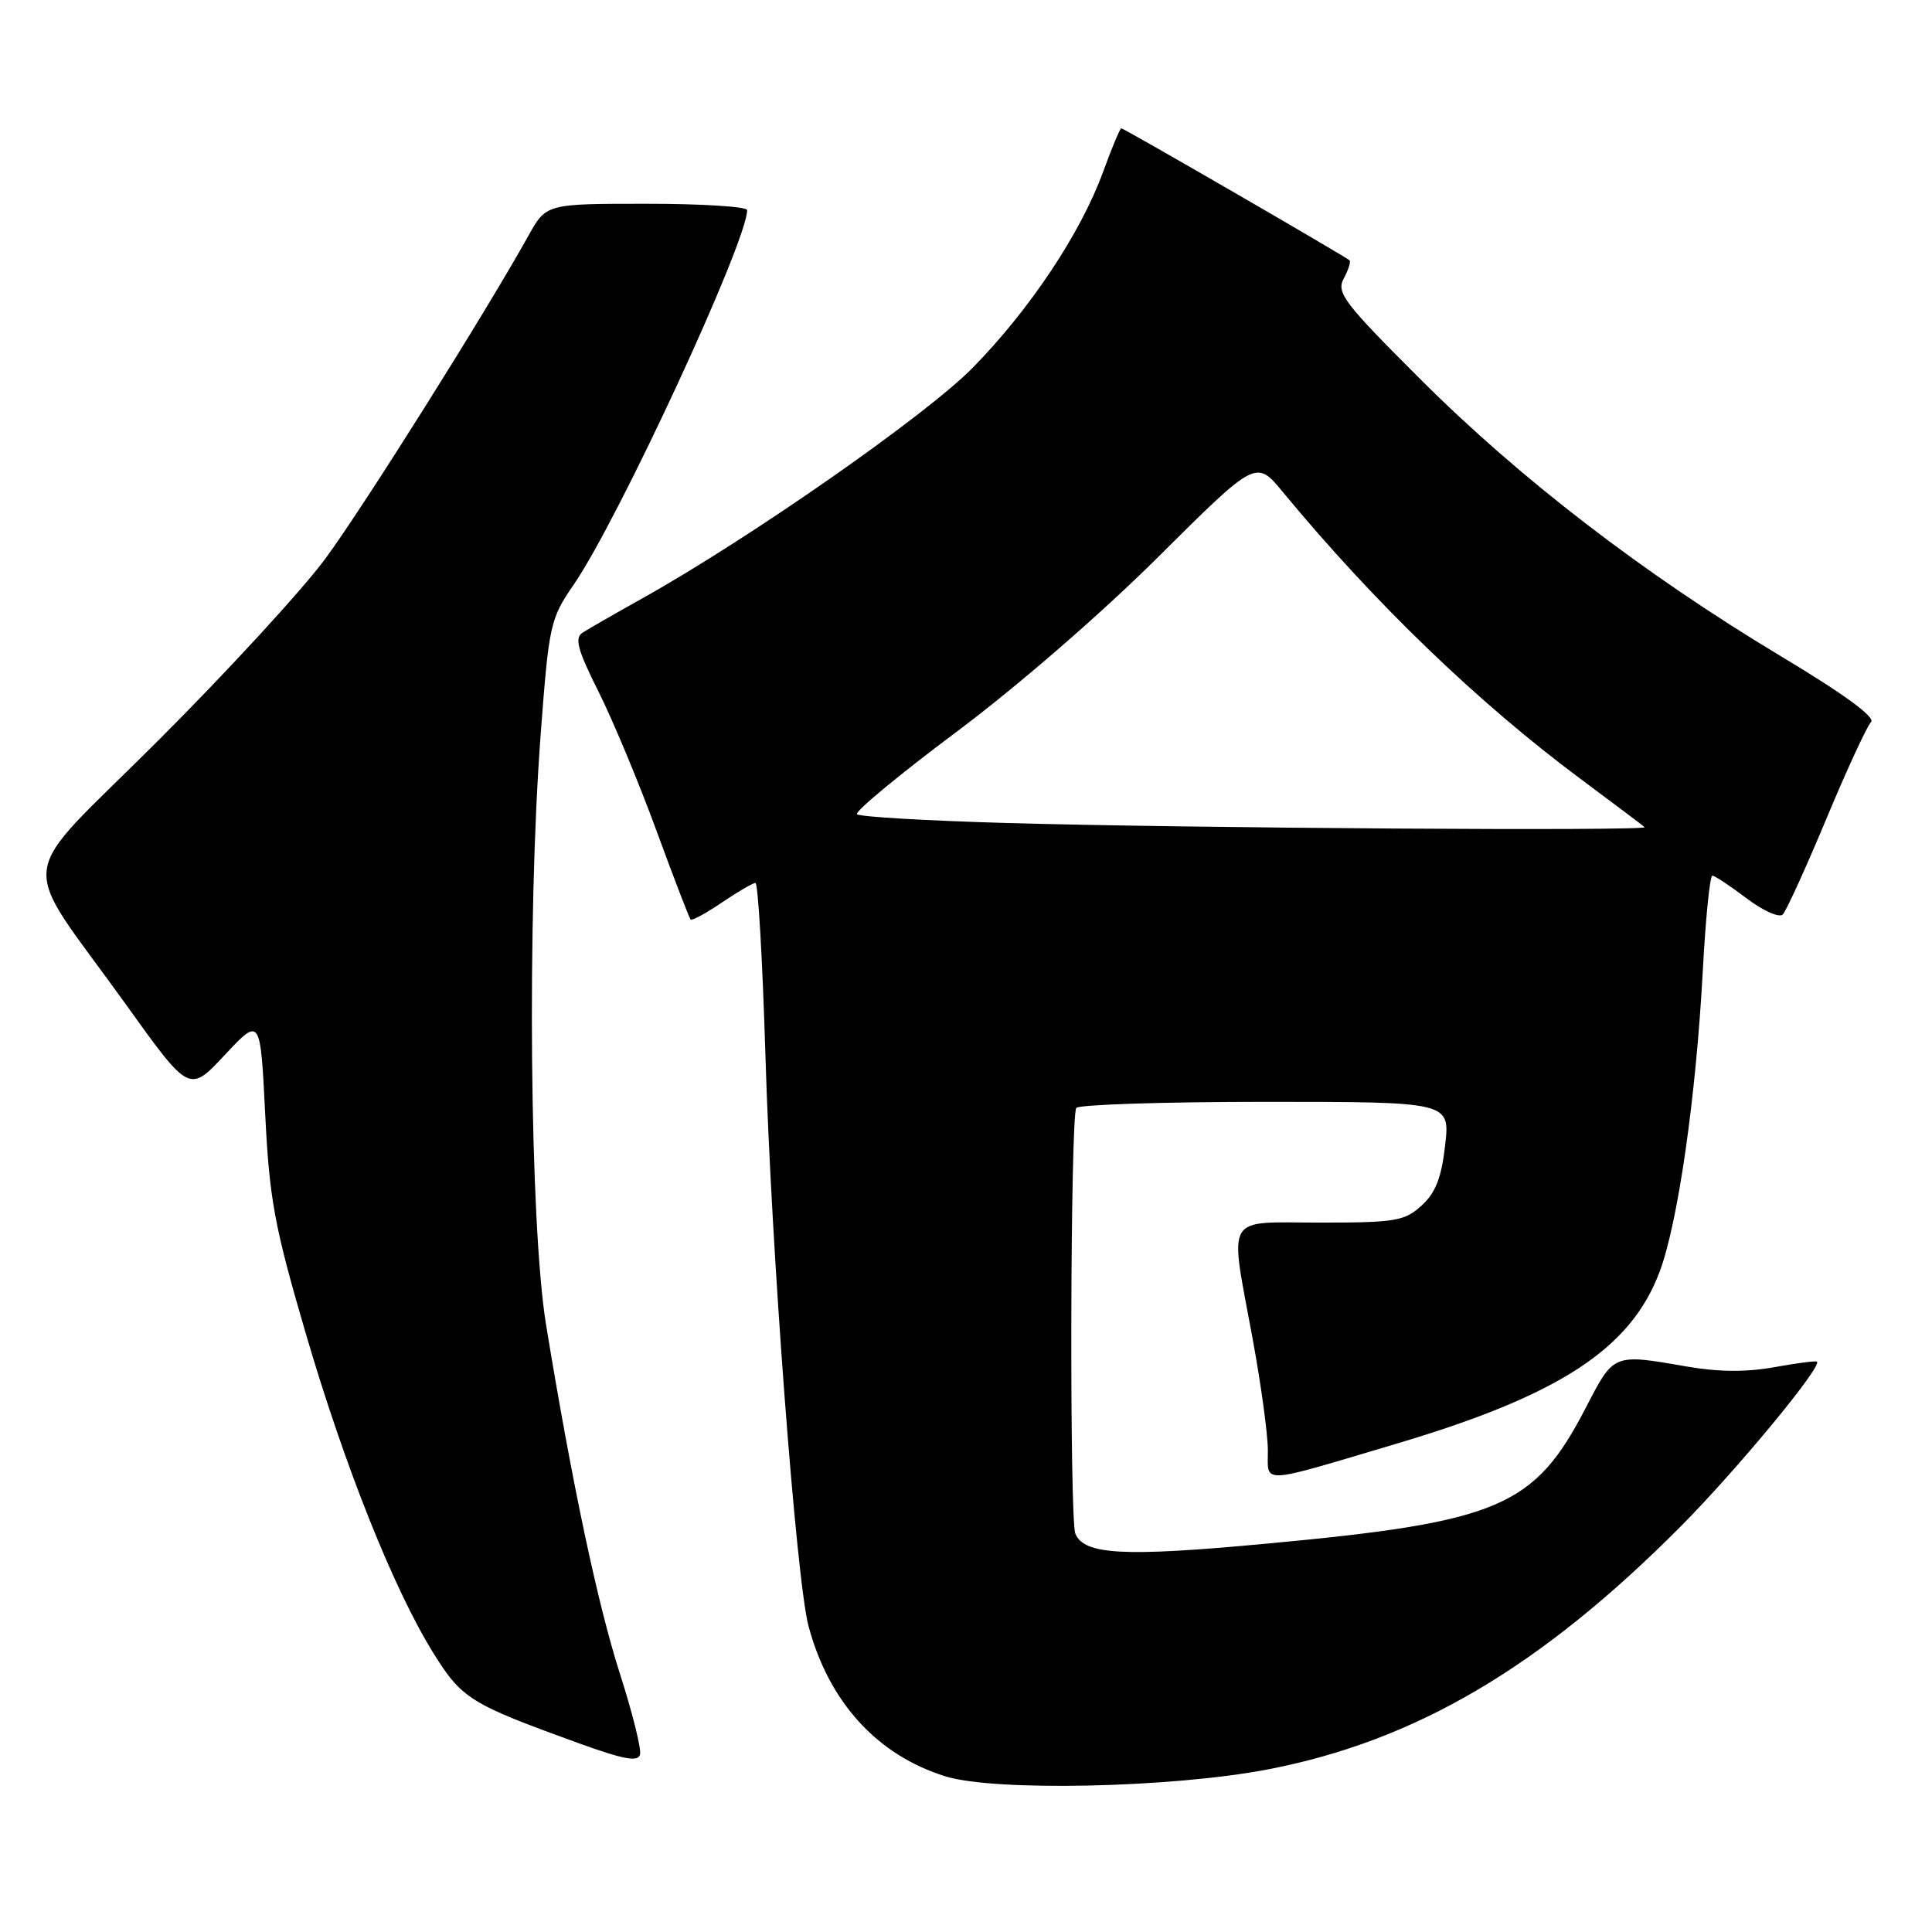 <?xml version="1.0" encoding="UTF-8" standalone="no"?>
<!DOCTYPE svg PUBLIC "-//W3C//DTD SVG 1.1//EN" "http://www.w3.org/Graphics/SVG/1.1/DTD/svg11.dtd" >
<svg xmlns="http://www.w3.org/2000/svg" xmlns:xlink="http://www.w3.org/1999/xlink" version="1.1" viewBox="0 0 256 256">
 <g >
 <path fill="currentColor"
d=" M 167.91 234.47 C 187.53 230.72 204.17 220.92 222.78 202.18 C 230.15 194.75 241.44 181.10 240.76 180.43 C 240.62 180.29 238.06 180.62 235.09 181.16 C 231.41 181.83 227.70 181.80 223.51 181.07 C 213.73 179.37 213.86 179.32 210.16 186.47 C 203.31 199.72 198.74 201.67 167.72 204.55 C 148.92 206.31 143.64 206.03 142.49 203.22 C 141.70 201.31 141.82 148.10 142.61 146.81 C 142.89 146.37 154.15 146.00 167.63 146.00 C 192.14 146.00 192.14 146.00 191.49 151.75 C 191.00 156.07 190.22 158.06 188.36 159.75 C 186.11 161.80 184.89 162.00 174.94 162.00 C 162.07 162.00 162.89 160.58 166.00 177.50 C 167.10 183.49 168.00 190.11 168.00 192.21 C 168.00 196.69 166.71 196.75 185.00 191.31 C 206.65 184.88 216.09 178.71 219.91 168.51 C 222.35 161.98 224.73 145.38 225.63 128.63 C 226.00 121.68 226.57 116.01 226.90 116.03 C 227.23 116.04 229.27 117.40 231.44 119.04 C 233.61 120.68 235.76 121.64 236.22 121.18 C 236.68 120.72 239.28 115.02 242.00 108.50 C 244.72 101.98 247.39 96.21 247.92 95.68 C 248.55 95.05 244.35 91.97 235.94 86.93 C 217.82 76.05 201.42 63.45 188.22 50.26 C 178.08 40.14 177.04 38.78 178.05 36.91 C 178.66 35.77 179.01 34.68 178.83 34.50 C 178.32 34.01 148.93 17.00 148.58 17.00 C 148.41 17.00 147.31 19.62 146.15 22.81 C 143.20 30.89 136.47 41.00 128.90 48.72 C 122.68 55.05 99.31 71.36 85.00 79.35 C 81.42 81.35 77.90 83.37 77.17 83.85 C 76.11 84.54 76.55 86.15 79.29 91.61 C 81.19 95.40 84.64 103.67 86.96 110.00 C 89.28 116.33 91.33 121.65 91.51 121.84 C 91.69 122.03 93.56 121.01 95.65 119.59 C 97.75 118.17 99.75 117.00 100.10 117.00 C 100.45 117.00 101.04 127.24 101.42 139.75 C 102.18 165.37 105.51 209.44 107.14 215.49 C 109.84 225.56 116.25 232.58 125.29 235.38 C 131.81 237.40 155.22 236.90 167.91 234.47 Z  M 82.15 221.80 C 79.18 212.54 75.77 196.41 72.35 175.50 C 70.20 162.29 69.82 121.48 71.64 97.34 C 72.74 82.74 72.90 82.01 76.01 77.48 C 81.92 68.90 99.00 32.01 99.00 27.84 C 99.00 27.38 93.01 27.00 85.68 27.00 C 72.37 27.00 72.37 27.00 70.01 31.25 C 64.34 41.44 48.19 67.13 43.13 74.00 C 40.10 78.12 30.11 88.99 20.94 98.15 C 1.71 117.38 2.24 112.94 16.73 133.16 C 25.09 144.82 25.09 144.82 29.79 139.78 C 34.50 134.75 34.50 134.75 35.14 147.62 C 35.70 158.91 36.36 162.47 40.46 176.50 C 45.65 194.27 52.21 210.70 57.48 219.13 C 61.21 225.09 62.32 225.78 76.50 230.92 C 82.69 233.16 84.57 233.51 84.81 232.46 C 84.99 231.71 83.79 226.92 82.15 221.80 Z  M 133.33 109.05 C 122.79 108.75 113.89 108.23 113.56 107.89 C 113.22 107.56 119.15 102.65 126.72 96.99 C 134.73 91.01 145.93 81.30 153.47 73.80 C 166.44 60.90 166.44 60.90 169.97 65.18 C 182.09 79.86 195.81 93.09 209.50 103.26 C 213.90 106.53 217.69 109.39 217.92 109.60 C 218.48 110.14 157.21 109.74 133.33 109.05 Z "/>
</g>
</svg>